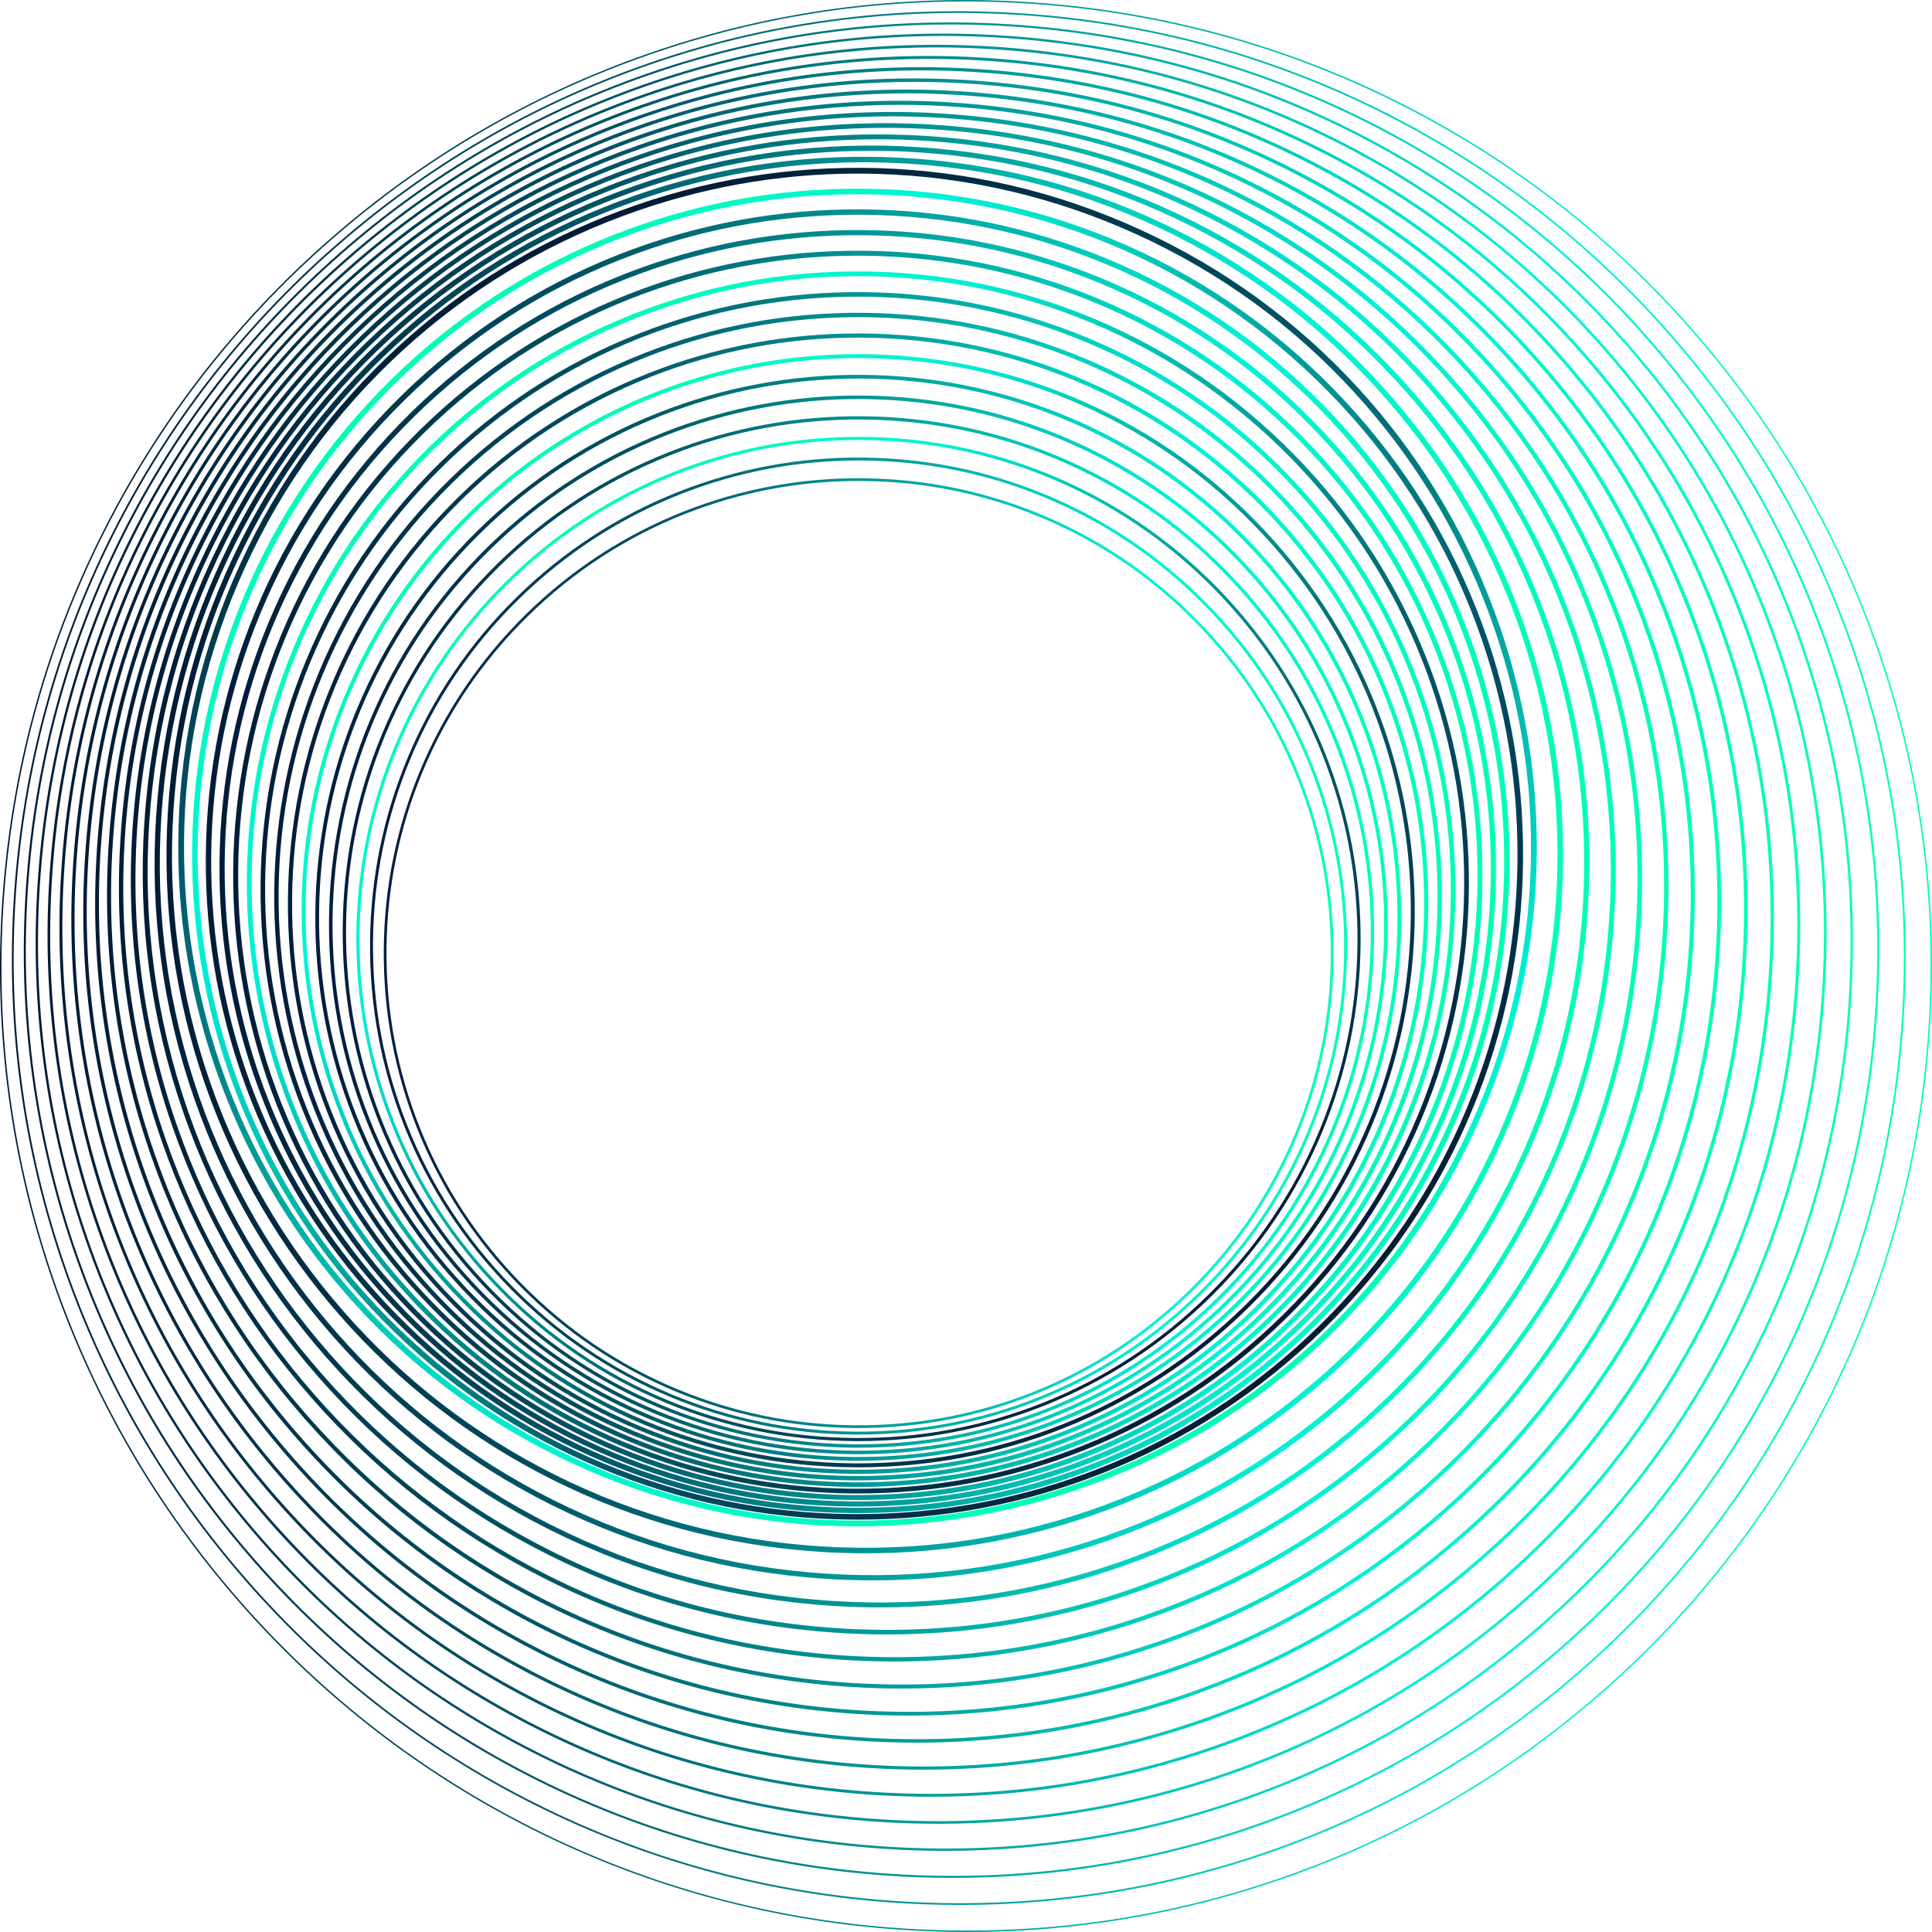 <?xml version="1.0" encoding="UTF-8"?><svg id="Layer_2" xmlns="http://www.w3.org/2000/svg" xmlns:xlink="http://www.w3.org/1999/xlink" viewBox="0 0 1224 1224"><defs><style>.cls-1{fill:url(#linear-gradient);}.cls-2{fill:url(#linear-gradient-8);}.cls-3{fill:url(#linear-gradient-9);}.cls-4{fill:url(#linear-gradient-3);}.cls-5{fill:url(#linear-gradient-4);}.cls-6{fill:url(#linear-gradient-2);}.cls-7{fill:url(#linear-gradient-6);}.cls-8{fill:url(#linear-gradient-7);}.cls-9{fill:url(#linear-gradient-5);}.cls-10{fill:url(#linear-gradient-14);}.cls-11{fill:url(#linear-gradient-18);}.cls-12{fill:url(#linear-gradient-22);}.cls-13{fill:url(#linear-gradient-20);}.cls-14{fill:url(#linear-gradient-21);}.cls-15{fill:url(#linear-gradient-23);}.cls-16{fill:url(#linear-gradient-15);}.cls-17{fill:url(#linear-gradient-19);}.cls-18{fill:url(#linear-gradient-16);}.cls-19{fill:url(#linear-gradient-17);}.cls-20{fill:url(#linear-gradient-13);}.cls-21{fill:url(#linear-gradient-12);}.cls-22{fill:url(#linear-gradient-10);}.cls-23{fill:url(#linear-gradient-11);}.cls-24{fill:url(#linear-gradient-27);}.cls-25{fill:url(#linear-gradient-24);}.cls-26{fill:url(#linear-gradient-26);}.cls-27{fill:url(#linear-gradient-25);}.cls-28{fill:url(#linear-gradient-28);}.cls-29{fill:url(#linear-gradient-29);}.cls-30{fill:url(#linear-gradient-30);}.cls-31{fill:url(#linear-gradient-31);}</style><linearGradient id="linear-gradient" x1="1228.93" y1="2960.49" x2="2452.85" y2="2960.49" gradientTransform="translate(-1032.89 -2461.75) rotate(3.72)" gradientUnits="userSpaceOnUse"><stop offset="0" stop-color="#001b35"/><stop offset=".3" stop-color="#005567"/><stop offset=".8" stop-color="#00f2d6"/><stop offset="1" stop-color="#00ffb5"/></linearGradient><linearGradient id="linear-gradient-2" x1="1254.68" y1="2483.95" x2="2454.37" y2="2483.95" gradientTransform="translate(-1082 -1992.11) rotate(3.72)" xlink:href="#linear-gradient"/><linearGradient id="linear-gradient-3" x1="1280.43" y1="2007.4" x2="2455.89" y2="2007.4" gradientTransform="translate(-1131.12 -1522.47) rotate(3.72)" xlink:href="#linear-gradient"/><linearGradient id="linear-gradient-4" x1="1306.18" y1="1530.86" x2="2457.41" y2="1530.86" gradientTransform="translate(-1180.24 -1052.84) rotate(3.72)" xlink:href="#linear-gradient"/><linearGradient id="linear-gradient-5" x1="1331.93" y1="1054.31" x2="2458.93" y2="1054.31" gradientTransform="translate(-1229.35 -583.2) rotate(3.72)" xlink:href="#linear-gradient"/><linearGradient id="linear-gradient-6" x1="1357.68" y1="577.77" x2="2460.45" y2="577.77" gradientTransform="translate(-1278.47 -113.56) rotate(3.72)" xlink:href="#linear-gradient"/><linearGradient id="linear-gradient-7" x1="1383.43" y1="101.23" x2="2461.97" y2="101.23" gradientTransform="translate(-1327.59 356.07) rotate(3.72)" xlink:href="#linear-gradient"/><linearGradient id="linear-gradient-8" x1="1409.18" y1="-375.32" x2="2463.49" y2="-375.32" gradientTransform="translate(-1376.7 825.71) rotate(3.72)" xlink:href="#linear-gradient"/><linearGradient id="linear-gradient-9" x1="1434.93" y1="-851.86" x2="2465.01" y2="-851.86" gradientTransform="translate(-1425.82 1295.35) rotate(3.72)" xlink:href="#linear-gradient"/><linearGradient id="linear-gradient-10" x1="1460.69" y1="-1328.41" x2="2466.53" y2="-1328.41" gradientTransform="translate(-1474.94 1764.99) rotate(3.72)" xlink:href="#linear-gradient"/><linearGradient id="linear-gradient-11" x1="1486.44" y1="-1804.95" x2="2468.05" y2="-1804.95" gradientTransform="translate(-1524.05 2234.62) rotate(3.72)" xlink:href="#linear-gradient"/><linearGradient id="linear-gradient-12" x1="1512.19" y1="-2281.5" x2="2469.57" y2="-2281.5" gradientTransform="translate(-1573.17 2704.26) rotate(3.72)" xlink:href="#linear-gradient"/><linearGradient id="linear-gradient-13" x1="1537.94" y1="-2758.04" x2="2471.09" y2="-2758.04" gradientTransform="translate(-1622.29 3173.9) rotate(3.72)" xlink:href="#linear-gradient"/><linearGradient id="linear-gradient-14" x1="1563.69" y1="-3234.58" x2="2472.61" y2="-3234.58" gradientTransform="translate(-1671.4 3643.53) rotate(3.72)" xlink:href="#linear-gradient"/><linearGradient id="linear-gradient-15" x1="734.15" y1="82.7" x2="1618.9" y2="82.7" gradientTransform="translate(-628.67 459)" xlink:href="#linear-gradient"/><linearGradient id="linear-gradient-16" x1="992.78" y1="-313.5" x2="1351.1" y2="468.86" gradientTransform="translate(-628.67 459)" xlink:href="#linear-gradient"/><linearGradient id="linear-gradient-17" x1="-11183.79" y1="14878.79" x2="-10340.6" y2="14878.79" gradientTransform="translate(-17612.54 3295.59) rotate(-134.51)" gradientUnits="userSpaceOnUse"><stop offset="0" stop-color="#001b36"/><stop offset=".3" stop-color="#005567"/><stop offset=".8" stop-color="#00f2d6"/><stop offset="1" stop-color="#00ffb5"/></linearGradient><linearGradient id="linear-gradient-18" x1="759.05" y1="86.64" x2="1585.02" y2="86.64" gradientTransform="translate(-628.67 459)" xlink:href="#linear-gradient-17"/><linearGradient id="linear-gradient-19" x1="767.72" y1="91.11" x2="1576.44" y2="91.11" gradientTransform="translate(-628.67 459)" gradientUnits="userSpaceOnUse"><stop offset="0" stop-color="#001b37"/><stop offset=".3" stop-color="#005567"/><stop offset=".8" stop-color="#00f2d6"/><stop offset="1" stop-color="#00ffb5"/></linearGradient><linearGradient id="linear-gradient-20" x1="776.4" y1="95.59" x2="1567.87" y2="95.59" gradientTransform="translate(-628.67 459)" gradientUnits="userSpaceOnUse"><stop offset="0" stop-color="#001c38"/><stop offset=".3" stop-color="#005567"/><stop offset=".8" stop-color="#00f2d6"/><stop offset="1" stop-color="#00ffb5"/></linearGradient><linearGradient id="linear-gradient-21" x1="-9395.42" y1="14294.18" x2="-8621.22" y2="14294.18" gradientTransform="translate(-15965.94 4154.55) rotate(-134.51)" gradientUnits="userSpaceOnUse"><stop offset="0" stop-color="#001c39"/><stop offset=".3" stop-color="#005567"/><stop offset=".8" stop-color="#00f2d6"/><stop offset="1" stop-color="#00ffb5"/></linearGradient><linearGradient id="linear-gradient-22" x1="793.74" y1="104.55" x2="1550.71" y2="104.55" gradientTransform="translate(-628.67 459)" xlink:href="#linear-gradient-21"/><linearGradient id="linear-gradient-23" x1="802.41" y1="109.03" x2="1542.13" y2="109.03" gradientTransform="translate(-628.67 459)" gradientUnits="userSpaceOnUse"><stop offset="0" stop-color="#001c3a"/><stop offset=".3" stop-color="#005567"/><stop offset=".8" stop-color="#00f2d6"/><stop offset="1" stop-color="#00ffb5"/></linearGradient><linearGradient id="linear-gradient-24" x1="811.08" y1="113.5" x2="1533.56" y2="113.5" gradientTransform="translate(-628.67 459)" gradientUnits="userSpaceOnUse"><stop offset="0" stop-color="#001c3b"/><stop offset=".3" stop-color="#005567"/><stop offset=".8" stop-color="#00f2d6"/><stop offset="1" stop-color="#00ffb5"/></linearGradient><linearGradient id="linear-gradient-25" x1="-7607.04" y1="13709.57" x2="-6901.84" y2="13709.57" gradientTransform="translate(-14319.33 5013.52) rotate(-134.51)" gradientUnits="userSpaceOnUse"><stop offset="0" stop-color="#001c3c"/><stop offset=".3" stop-color="#005567"/><stop offset=".8" stop-color="#00f2d6"/><stop offset="1" stop-color="#00ffb5"/></linearGradient><linearGradient id="linear-gradient-26" x1="828.43" y1="122.46" x2="1516.4" y2="122.46" gradientTransform="translate(-628.67 459)" xlink:href="#linear-gradient-25"/><linearGradient id="linear-gradient-27" x1="837.1" y1="126.94" x2="1507.83" y2="126.94" gradientTransform="translate(-628.67 459)" gradientUnits="userSpaceOnUse"><stop offset="0" stop-color="#001d3d"/><stop offset=".3" stop-color="#005567"/><stop offset=".8" stop-color="#00f2d6"/><stop offset="1" stop-color="#00ffb5"/></linearGradient><linearGradient id="linear-gradient-28" x1="845.77" y1="131.42" x2="1499.25" y2="131.42" gradientTransform="translate(-628.67 459)" gradientUnits="userSpaceOnUse"><stop offset="0" stop-color="#001d3e"/><stop offset=".3" stop-color="#005567"/><stop offset=".8" stop-color="#00f2d6"/><stop offset="1" stop-color="#00ffb5"/></linearGradient><linearGradient id="linear-gradient-29" x1="-5818.66" y1="13124.96" x2="-5182.45" y2="13124.96" gradientTransform="translate(-12672.73 5872.49) rotate(-134.51)" gradientUnits="userSpaceOnUse"><stop offset="0" stop-color="#001d3f"/><stop offset=".3" stop-color="#005567"/><stop offset=".8" stop-color="#00f2d6"/><stop offset="1" stop-color="#00ffb5"/></linearGradient><linearGradient id="linear-gradient-30" x1="863.12" y1="140.37" x2="1482.09" y2="140.37" gradientTransform="translate(-628.67 459)" xlink:href="#linear-gradient-29"/><linearGradient id="linear-gradient-31" x1="871.79" y1="144.85" x2="1473.52" y2="144.85" gradientTransform="translate(-628.67 459)" gradientUnits="userSpaceOnUse"><stop offset="0" stop-color="#001d40"/><stop offset=".3" stop-color="#005567"/><stop offset=".8" stop-color="#00f2d6"/><stop offset="1" stop-color="#00ffb5"/></linearGradient></defs><g id="Layer_1-2"><g><path class="cls-1" d="M612.88,1224c-13.5,0-27.04-.44-40.62-1.33-82.44-5.37-161.36-26.72-234.58-63.46-70.72-35.49-133.16-83.77-185.59-143.51-52.43-59.73-92.21-127.91-118.24-202.63C6.9,735.72-4.04,654.7,1.33,572.26c5.37-82.44,26.72-161.36,63.46-234.58,35.49-70.72,83.77-133.16,143.5-185.59,59.73-52.43,127.91-92.22,202.63-118.24C488.28,6.9,569.3-4.04,651.74,1.33c82.44,5.37,161.36,26.72,234.58,63.46,70.72,35.49,133.16,83.77,185.59,143.5,52.43,59.73,92.21,127.91,118.24,202.63,26.94,77.36,37.89,158.39,32.52,240.83-5.37,82.44-26.72,161.36-63.46,234.58-35.49,70.72-83.77,133.16-143.51,185.59-59.73,52.43-127.91,92.22-202.63,118.24-64.61,22.5-131.79,33.85-200.2,33.85ZM611.12,.93c-68.32,0-135.38,11.32-199.9,33.79-74.61,25.99-142.68,65.71-202.32,118.06-59.64,52.35-107.85,114.7-143.29,185.31C28.93,411.2,7.61,490,2.25,572.32c-5.36,82.32,5.57,163.22,32.47,240.46,25.99,74.61,65.71,142.68,118.06,202.32,52.35,59.64,114.7,107.85,185.31,143.29,73.1,36.69,151.91,58.01,234.22,63.36,82.32,5.36,163.22-5.57,240.46-32.47,74.61-25.99,142.68-65.71,202.32-118.06,59.64-52.35,107.85-114.7,143.29-185.31,36.69-73.1,58.01-151.91,63.36-234.22,5.36-82.32-5.57-163.22-32.47-240.46-25.99-74.61-65.71-142.68-118.06-202.32-52.35-59.64-114.7-107.85-185.31-143.29C812.8,28.93,734,7.61,651.68,2.25c-13.56-.88-27.09-1.32-40.56-1.32Z"/><path class="cls-6" d="M608.28,1206.86c-13.23,0-26.5-.43-39.82-1.3-80.81-5.26-158.17-26.19-229.94-62.2-69.32-34.79-130.52-82.11-181.92-140.66-51.4-58.55-90.39-125.37-115.9-198.61-26.41-75.83-37.14-155.25-31.88-236.06,5.26-80.81,26.19-158.17,62.2-229.94,34.79-69.32,82.11-130.52,140.66-181.92,58.55-51.4,125.37-90.39,198.62-115.9C486.14,13.86,565.56,3.13,646.37,8.39c80.81,5.26,158.17,26.19,229.94,62.2,69.32,34.79,130.52,82.11,181.92,140.66,51.4,58.55,90.39,125.37,115.9,198.62,26.41,75.83,37.14,155.25,31.88,236.06-5.26,80.81-26.19,158.17-62.2,229.94-34.79,69.32-82.11,130.52-140.66,181.92-58.55,51.39-125.37,90.39-198.62,115.9-63.33,22.06-129.18,33.18-196.24,33.18Zm-1.73-1198.66c-66.94,0-132.66,11.09-195.87,33.11-73.11,25.46-139.81,64.38-198.25,115.69-58.44,51.3-105.68,112.39-140.4,181.58-35.95,71.63-56.84,148.85-62.09,229.51-5.25,80.66,5.46,159.93,31.82,235.62,25.46,73.11,64.38,139.81,115.68,198.25,51.3,58.44,112.39,105.68,181.58,140.4,71.63,35.95,148.85,56.84,229.51,62.09,80.66,5.25,159.93-5.46,235.62-31.82,73.11-25.46,139.81-64.38,198.25-115.69,58.44-51.3,105.68-112.39,140.4-181.58,35.95-71.63,56.84-148.85,62.09-229.51,5.25-80.66-5.46-159.93-31.82-235.62-25.46-73.11-64.38-139.81-115.68-198.25-51.3-58.44-112.39-105.68-181.58-140.4-71.63-35.95-148.85-56.84-229.51-62.09-13.29-.86-26.54-1.3-39.75-1.3Z"/><path class="cls-4" d="M603.68,1189.73c-12.96,0-25.97-.42-39.01-1.27-79.18-5.15-154.97-25.66-225.29-60.95-67.92-34.08-127.89-80.46-178.24-137.82-50.36-57.37-88.56-122.84-113.56-194.6-25.88-74.3-36.39-152.11-31.23-231.29,5.15-79.18,25.66-154.97,60.95-225.29,34.08-67.92,80.45-127.89,137.82-178.24,57.37-50.36,122.84-88.56,194.6-113.56,74.3-25.88,152.11-36.39,231.29-31.23,79.18,5.15,154.97,25.66,225.29,60.95,67.92,34.08,127.89,80.45,178.24,137.82,50.36,57.37,88.56,122.84,113.56,194.6,25.88,74.3,36.39,152.11,31.23,231.29-5.15,79.18-25.66,154.97-60.95,225.29-34.08,67.92-80.45,127.89-137.82,178.24-57.37,50.36-122.84,88.56-194.6,113.56-62.05,21.61-126.57,32.5-192.28,32.51Zm-1.69-1174.24c-65.57,0-129.93,10.87-191.85,32.43-71.6,24.94-136.93,63.06-194.18,113.31-57.24,50.25-103.51,110.09-137.52,177.85-35.21,70.16-55.67,145.79-60.81,224.8-5.14,79,5.34,156.65,31.16,230.78,24.94,71.6,63.06,136.93,113.31,194.18,50.25,57.24,110.09,103.51,177.85,137.52,70.16,35.21,145.79,55.67,224.8,60.81,79,5.14,156.65-5.34,230.78-31.16,71.6-24.94,136.93-63.06,194.18-113.31,57.24-50.25,103.51-110.09,137.52-177.85,35.21-70.16,55.67-145.79,60.81-224.8,5.14-79-5.34-156.65-31.16-230.78-24.94-71.6-63.06-136.93-113.31-194.18-50.25-57.24-110.09-103.51-177.85-137.52-70.16-35.21-145.79-55.67-224.8-60.81-13.01-.85-26-1.27-38.93-1.27Z"/><path class="cls-5" d="M599.08,1172.59c-12.7,0-25.43-.41-38.21-1.25-77.54-5.05-151.78-25.13-220.65-59.69-66.52-33.38-125.25-78.8-174.57-134.98-49.32-56.19-86.74-120.31-111.22-190.59-25.34-72.77-35.64-148.98-30.59-226.52,5.05-77.54,25.13-151.78,59.69-220.65,33.38-66.52,78.8-125.25,134.98-174.57,56.19-49.32,120.31-86.74,190.59-111.22,72.77-25.34,148.98-35.63,226.52-30.59,77.54,5.05,151.78,25.13,220.65,59.69,66.52,33.38,125.25,78.8,174.57,134.98,49.32,56.19,86.74,120.31,111.22,190.59,25.34,72.77,35.64,148.98,30.59,226.52-5.05,77.54-25.13,151.78-59.69,220.65-33.38,66.52-78.8,125.25-134.98,174.57-56.18,49.32-120.31,86.74-190.59,111.22-60.77,21.17-123.96,31.83-188.31,31.84Zm-1.65-1149.83c-64.19,0-127.21,10.64-187.83,31.75-70.1,24.42-134.06,61.74-190.11,110.93-56.04,49.19-101.34,107.78-134.64,174.12-34.47,68.69-54.5,142.74-59.54,220.08-5.03,77.35,5.23,153.36,30.51,225.94,24.42,70.1,61.74,134.06,110.93,190.11,49.19,56.04,107.78,101.34,174.12,134.64,68.69,34.47,142.74,54.5,220.08,59.54,77.35,5.03,153.36-5.23,225.94-30.51,70.1-24.42,134.06-61.74,190.11-110.93,56.04-49.19,101.34-107.78,134.64-174.12,34.47-68.69,54.5-142.74,59.54-220.08,5.03-77.35-5.23-153.36-30.51-225.94-24.42-70.1-61.74-134.06-110.93-190.11-49.19-56.04-107.78-101.34-174.12-134.64-68.69-34.47-142.74-54.5-220.08-59.54-12.74-.83-25.45-1.24-38.11-1.24Z"/><path class="cls-9" d="M594.48,1155.45c-12.43,0-24.9-.41-37.41-1.22-75.91-4.94-148.59-24.6-216-58.43-65.12-32.68-122.61-77.14-170.9-132.14-48.28-55-84.91-117.78-108.88-186.58-24.81-71.23-34.89-145.84-29.95-221.75,4.94-75.91,24.6-148.59,58.43-216,32.68-65.12,77.14-122.61,132.14-170.9,55-48.28,117.78-84.91,186.58-108.88,71.23-24.81,145.84-34.89,221.75-29.95,75.91,4.94,148.59,24.6,216,58.43,65.12,32.68,122.61,77.14,170.9,132.14,48.28,55,84.91,117.78,108.88,186.58,24.81,71.23,34.89,145.84,29.95,221.75-4.94,75.91-24.6,148.59-58.43,216-32.68,65.12-77.14,122.61-132.14,170.9-55,48.28-117.78,84.91-186.58,108.88-59.49,20.72-121.35,31.17-184.35,31.17Zm-1.62-1125.42c-62.82,0-124.48,10.41-183.81,31.07-68.6,23.89-131.19,60.42-186.03,108.56-54.84,48.14-99.17,105.47-131.75,170.39-33.73,67.22-53.34,139.68-58.26,215.37-4.93,75.69,5.12,150.08,29.86,221.1,23.89,68.6,60.42,131.19,108.56,186.03,48.14,54.84,105.47,99.17,170.39,131.75,67.22,33.73,139.68,53.34,215.37,58.26,75.69,4.92,150.08-5.12,221.1-29.86,68.6-23.89,131.19-60.42,186.03-108.56,54.84-48.14,99.17-105.47,131.75-170.39,33.73-67.22,53.34-139.68,58.26-215.37,4.93-75.69-5.12-150.08-29.86-221.1-23.89-68.6-60.42-131.19-108.56-186.03-48.14-54.84-105.47-99.17-170.39-131.75-67.22-33.73-139.68-53.34-215.37-58.26-12.47-.81-24.91-1.22-37.3-1.22Z"/><path class="cls-7" d="M589.88,1138.31c-12.16,0-24.36-.4-36.6-1.19-74.28-4.83-145.39-24.07-211.36-57.18-63.72-31.98-119.98-75.48-167.22-129.3-47.24-53.82-83.09-115.24-106.54-182.57-24.28-69.7-34.14-142.71-29.3-216.99,4.83-74.28,24.07-145.39,57.18-211.36,31.98-63.72,75.48-119.98,129.3-167.22,53.82-47.24,115.24-83.09,182.57-106.54,69.7-24.28,142.71-34.14,216.99-29.3,74.28,4.83,145.39,24.07,211.36,57.18,63.72,31.98,119.98,75.48,167.22,129.3,47.24,53.82,83.09,115.25,106.54,182.57,24.28,69.7,34.14,142.71,29.3,216.99-4.83,74.28-24.07,145.39-57.18,211.36-31.98,63.72-75.48,119.98-129.3,167.22-53.82,47.24-115.25,83.09-182.57,106.54-58.22,20.28-118.74,30.49-180.38,30.5Zm-1.59-1101c-61.44,0-121.76,10.18-179.78,30.39-67.1,23.37-128.32,59.1-181.96,106.18-53.64,47.09-97,103.16-128.87,166.67-33,65.75-52.17,136.62-56.99,210.65-4.82,74.03,5.01,146.79,29.2,216.26,23.37,67.1,59.1,128.32,106.18,181.96,47.09,53.64,103.16,97,166.67,128.87,65.75,33,136.62,52.17,210.65,56.99,74.03,4.82,146.79-5.01,216.26-29.2,67.1-23.37,128.32-59.1,181.96-106.18,53.64-47.09,97-103.16,128.87-166.67,33-65.75,52.17-136.62,56.99-210.65,4.82-74.03-5.01-146.8-29.2-216.26-23.37-67.1-59.1-128.32-106.18-181.96-47.09-53.64-103.16-97-166.66-128.87-65.75-33-136.62-52.17-210.65-56.99-12.2-.79-24.36-1.19-36.48-1.19Z"/><path class="cls-8" d="M585.28,1121.17c-11.9,0-23.83-.39-35.8-1.17-72.65-4.73-142.2-23.54-206.71-55.92-62.32-31.27-117.34-73.82-163.55-126.46-46.2-52.64-81.26-112.71-104.19-178.56-23.74-68.17-33.39-139.57-28.66-212.22,4.73-72.65,23.54-142.2,55.92-206.71,31.27-62.32,73.82-117.34,126.46-163.55,52.64-46.21,112.71-81.26,178.56-104.19,68.17-23.74,139.57-33.39,212.22-28.66,72.65,4.73,142.2,23.54,206.71,55.92,62.32,31.27,117.34,73.82,163.55,126.46,46.2,52.64,81.26,112.71,104.19,178.56,23.74,68.17,33.39,139.57,28.66,212.22-4.73,72.65-23.54,142.2-55.92,206.71-31.27,62.32-73.82,117.34-126.46,163.55-52.64,46.21-112.71,81.26-178.56,104.19-56.94,19.83-116.13,29.83-176.42,29.83Zm-1.55-1076.59c-60.07,0-119.03,9.96-175.76,29.71-65.6,22.85-125.45,57.77-177.89,103.81-52.44,46.03-94.83,100.85-125.99,162.94-32.26,64.28-51,133.56-55.71,205.94-4.71,72.38,4.9,143.51,28.55,211.42,22.85,65.6,57.77,125.45,103.81,177.89,46.03,52.44,100.85,94.83,162.94,125.99,64.28,32.26,133.56,51,205.94,55.71,72.38,4.71,143.51-4.9,211.42-28.55,65.6-22.85,125.45-57.77,177.89-103.81,52.44-46.03,94.83-100.85,125.99-162.94,32.26-64.28,51-133.56,55.71-205.94,4.71-72.38-4.9-143.51-28.55-211.42-22.85-65.6-57.77-125.45-103.81-177.89-46.03-52.44-100.85-94.83-162.94-125.99-64.28-32.26-133.56-51-205.94-55.71-11.92-.78-23.82-1.16-35.67-1.16Z"/><path class="cls-2" d="M580.69,1104.04c-11.63,0-23.29-.38-34.99-1.14-71.02-4.62-139-23.01-202.07-54.66-60.92-30.57-114.71-72.16-159.87-123.62-45.17-51.46-79.44-110.18-101.85-174.55-23.21-66.64-32.64-136.44-28.01-207.45,4.62-71.02,23.01-139,54.67-202.07,30.57-60.92,72.16-114.71,123.62-159.87,51.45-45.17,110.18-79.44,174.55-101.85,66.64-23.21,136.44-32.64,207.45-28.01,71.02,4.62,139,23.01,202.07,54.67,60.92,30.57,114.71,72.16,159.87,123.62,45.17,51.45,79.43,110.18,101.85,174.55,23.21,66.64,32.64,136.44,28.01,207.45-4.62,71.02-23.01,139-54.67,202.07-30.57,60.92-72.16,114.71-123.62,159.87-51.45,45.17-110.18,79.44-174.55,101.85-55.66,19.39-113.52,29.16-172.46,29.16Zm-1.52-1052.18c-58.69,0-116.31,9.73-171.74,29.03-64.1,22.32-122.58,56.45-173.82,101.43-51.24,44.98-92.66,98.54-123.1,159.21-31.52,62.8-49.83,130.51-54.44,201.23-4.6,70.72,4.78,140.23,27.9,206.59,22.32,64.1,56.45,122.58,101.43,173.82,44.98,51.24,98.54,92.66,159.21,123.1,62.8,31.52,130.51,49.83,201.23,54.44,70.72,4.6,140.23-4.78,206.59-27.9,64.1-22.33,122.58-56.45,173.82-101.43s92.66-98.54,123.1-159.21c31.52-62.8,49.83-130.51,54.44-201.23,4.6-70.72-4.78-140.23-27.9-206.59-22.32-64.1-56.45-122.58-101.43-173.82-44.98-51.24-98.54-92.66-159.21-123.1-62.8-31.52-130.51-49.83-201.23-54.44-11.65-.76-23.27-1.14-34.85-1.14Z"/><path class="cls-3" d="M576.09,1086.9c-11.36,0-22.76-.37-34.19-1.12-69.38-4.52-135.81-22.48-197.43-53.41-59.52-29.87-112.07-70.5-156.2-120.78-44.13-50.27-77.61-107.65-99.51-170.53-22.68-65.11-31.89-133.3-27.37-202.68,4.52-69.38,22.48-135.81,53.41-197.43,29.87-59.52,70.5-112.07,120.78-156.2,50.27-44.13,107.65-77.61,170.53-99.51,65.11-22.68,133.3-31.89,202.68-27.37,69.38,4.52,135.81,22.48,197.43,53.41,59.52,29.87,112.07,70.5,156.2,120.78,44.13,50.27,77.61,107.65,99.51,170.53,22.68,65.11,31.89,133.3,27.37,202.68-4.52,69.38-22.48,135.81-53.41,197.43-29.87,59.52-70.5,112.07-120.78,156.2-50.27,44.13-107.65,77.61-170.53,99.51-54.38,18.94-110.92,28.49-168.49,28.49Zm-1.48-1027.76c-57.32,0-113.58,9.5-167.71,28.35-62.6,21.8-119.71,55.13-169.75,99.05-50.04,43.93-90.49,96.24-120.22,155.48-30.78,61.33-48.67,127.45-53.16,196.51-4.49,69.06,4.67,136.94,27.24,201.75,21.8,62.6,55.13,119.71,99.05,169.75,43.93,50.04,96.24,90.49,155.48,120.22,61.33,30.78,127.45,48.67,196.51,53.16,69.06,4.49,136.94-4.67,201.75-27.24,62.6-21.8,119.71-55.13,169.75-99.05,50.04-43.93,90.49-96.24,120.22-155.48,30.78-61.33,48.67-127.45,53.16-196.51,4.49-69.06-4.67-136.94-27.24-201.75-21.8-62.6-55.13-119.71-99.05-169.75-43.93-50.04-96.24-90.49-155.48-120.22-61.33-30.78-127.45-48.67-196.51-53.16-11.38-.74-22.73-1.11-34.03-1.11Z"/><path class="cls-22" d="M571.49,1069.76c-11.09,0-22.22-.36-33.39-1.09-67.75-4.41-132.61-21.96-192.78-52.15-58.12-29.17-109.43-68.85-152.52-117.94-43.09-49.09-75.78-105.12-97.17-166.52-22.14-63.58-31.14-130.17-26.73-197.92,4.41-67.75,21.96-132.61,52.15-192.78,29.17-58.12,68.85-109.43,117.94-152.52,49.09-43.09,105.12-75.78,166.52-97.17,63.58-22.14,130.16-31.14,197.92-26.73,67.75,4.41,132.61,21.96,192.78,52.15,58.12,29.17,109.43,68.85,152.52,117.93,43.09,49.09,75.78,105.12,97.17,166.52,22.14,63.58,31.14,130.16,26.73,197.92-4.41,67.75-21.96,132.61-52.15,192.78-29.17,58.12-68.85,109.43-117.94,152.52-49.09,43.09-105.12,75.78-166.52,97.17-53.1,18.49-108.31,27.82-164.53,27.82Zm-1.45-1003.35c-55.94,0-110.86,9.27-163.69,27.67-61.09,21.28-116.84,53.81-165.68,96.68-48.84,42.87-88.32,93.93-117.34,151.75-30.04,59.86-47.5,124.39-51.89,191.8-4.39,67.41,4.56,133.66,26.59,196.91,21.28,61.09,53.81,116.84,96.68,165.68,42.87,48.84,93.93,88.32,151.75,117.34,59.86,30.04,124.39,47.5,191.8,51.89,67.41,4.38,133.66-4.56,196.91-26.59,61.09-21.28,116.84-53.81,165.68-96.68,48.84-42.87,88.32-93.93,117.34-151.75,30.04-59.86,47.5-124.39,51.89-191.8,4.39-67.41-4.56-133.66-26.59-196.91-21.28-61.09-53.81-116.84-96.68-165.68-42.87-48.84-93.93-88.32-151.75-117.34-59.86-30.04-124.39-47.5-191.8-51.89-11.1-.72-22.18-1.08-33.22-1.08Z"/><path class="cls-23" d="M566.89,1052.62c-10.83,0-21.68-.35-32.58-1.06-66.12-4.3-129.42-21.43-188.14-50.9-56.72-28.46-106.8-67.19-148.85-115.09-42.05-47.91-73.96-102.58-94.83-162.51-21.61-62.05-30.39-127.03-26.08-193.15,4.3-66.12,21.43-129.42,50.9-188.14,28.46-56.72,67.19-106.8,115.09-148.85,47.91-42.05,102.58-73.96,162.51-94.83,62.04-21.61,127.03-30.39,193.15-26.08,66.12,4.3,129.42,21.43,188.14,50.9,56.72,28.46,106.8,67.19,148.85,115.09,42.05,47.91,73.96,102.58,94.83,162.51,21.61,62.05,30.39,127.03,26.08,193.15-4.3,66.12-21.43,129.42-50.9,188.14-28.46,56.72-67.19,106.8-115.09,148.85-47.91,42.05-102.58,73.96-162.51,94.83-51.82,18.05-105.7,27.15-160.57,27.15Zm-1.41-978.93c-54.57,0-108.14,9.04-159.67,26.99-59.59,20.76-113.96,52.48-161.6,94.3-47.64,41.82-86.15,91.62-114.45,148.02-29.3,58.39-46.33,121.34-50.61,187.09-4.28,65.75,4.45,130.37,25.94,192.07,20.76,59.59,52.48,113.96,94.3,161.61,41.82,47.64,91.62,86.15,148.02,114.45,58.39,29.3,121.34,46.33,187.09,50.61,65.75,4.28,130.37-4.45,192.07-25.94,59.59-20.76,113.96-52.48,161.6-94.3,47.64-41.82,86.15-91.62,114.45-148.02,29.3-58.39,46.33-121.34,50.61-187.09,4.28-65.75-4.45-130.37-25.94-192.07-20.76-59.59-52.48-113.96-94.3-161.6-41.82-47.64-91.62-86.15-148.02-114.45-58.39-29.3-121.34-46.33-187.09-50.61-10.83-.7-21.64-1.06-32.4-1.06Z"/><path class="cls-21" d="M562.29,1035.49c-10.56,0-21.15-.35-31.78-1.04-64.49-4.2-126.22-20.9-183.49-49.64-55.32-27.76-104.16-65.53-145.17-112.25-41.01-46.72-72.13-100.05-92.49-158.5-21.08-60.51-29.64-123.89-25.44-188.38,4.2-64.49,20.9-126.22,49.64-183.49,27.76-55.32,65.53-104.16,112.25-145.18,46.72-41.01,100.05-72.13,158.5-92.49,60.51-21.08,123.89-29.64,188.38-25.44,64.49,4.2,126.22,20.9,183.49,49.64,55.32,27.76,104.16,65.53,145.18,112.25,41.01,46.72,72.13,100.05,92.49,158.5,21.08,60.51,29.64,123.89,25.44,188.38-4.2,64.49-20.9,126.22-49.64,183.49-27.76,55.32-65.53,104.16-112.25,145.18-46.72,41.01-100.05,72.13-158.5,92.49-50.54,17.6-103.09,26.48-156.6,26.48Zm-1.37-954.52c-53.19,0-105.41,8.82-155.64,26.31-58.09,20.23-111.09,51.16-157.53,91.93-46.44,40.76-83.98,89.31-111.57,144.29-28.57,56.92-45.16,118.28-49.34,182.37-4.17,64.09,4.33,127.09,25.28,187.23,20.23,58.09,51.16,111.09,91.93,157.53,40.76,46.44,89.31,83.98,144.29,111.57,56.92,28.57,118.28,45.16,182.37,49.34,64.09,4.17,127.09-4.34,187.23-25.28,58.09-20.23,111.09-51.16,157.53-91.93,46.44-40.76,83.98-89.31,111.57-144.29,28.57-56.92,45.16-118.28,49.34-182.37,4.17-64.09-4.33-127.09-25.28-187.23-20.23-58.09-51.16-111.09-91.93-157.53-40.76-46.44-89.31-83.98-144.29-111.57-56.92-28.57-118.28-45.16-182.37-49.34-10.56-.69-21.09-1.03-31.58-1.03Z"/><path class="cls-20" d="M557.69,1018.35c-10.29,0-20.61-.34-30.97-1.01-62.85-4.09-123.03-20.37-178.85-48.38-53.92-27.06-101.52-63.87-141.5-109.41-39.98-45.54-70.31-97.52-90.15-154.49-20.54-58.98-28.89-120.76-24.8-183.61,4.09-62.85,20.37-123.03,48.38-178.85,27.06-53.92,63.87-101.52,109.41-141.5,45.54-39.98,97.52-70.31,154.49-90.15,58.98-20.54,120.76-28.89,183.61-24.79,62.85,4.09,123.03,20.37,178.85,48.38,53.92,27.06,101.52,63.87,141.5,109.41,39.98,45.54,70.31,97.52,90.15,154.49,20.54,58.98,28.89,120.76,24.79,183.61-4.09,62.85-20.37,123.03-48.38,178.85-27.06,53.92-63.87,101.52-109.41,141.5-45.54,39.98-97.52,70.31-154.49,90.15-49.26,17.16-100.48,25.81-152.64,25.81Zm-1.34-930.11c-51.82,0-102.69,8.59-151.62,25.63-56.59,19.71-108.22,49.84-153.46,89.55-45.24,39.71-81.81,87-108.69,140.56-27.83,55.45-44,115.22-48.06,177.66-4.06,62.44,4.22,123.8,24.63,182.39,19.71,56.59,49.84,108.22,89.55,153.46,39.71,45.24,87,81.81,140.56,108.69,55.45,27.83,115.22,44,177.66,48.06,62.44,4.06,123.8-4.22,182.39-24.63,56.59-19.71,108.22-49.84,153.46-89.55,45.24-39.71,81.81-87,108.69-140.56,27.83-55.45,44-115.22,48.06-177.66,4.06-62.44-4.22-123.8-24.63-182.39-19.71-56.59-49.84-108.22-89.55-153.46-39.71-45.24-87-81.81-140.56-108.69-55.45-27.83-115.22-44-177.66-48.06-10.29-.67-20.55-1-30.77-1Z"/><path class="cls-10" d="M553.09,1001.21c-10.02,0-20.08-.33-30.17-.98-61.22-3.98-119.83-19.84-174.21-47.13-52.52-26.36-98.89-62.21-137.83-106.57-38.94-44.36-68.48-94.99-87.81-150.48-20.01-57.45-28.14-117.62-24.15-178.84,3.98-61.22,19.84-119.83,47.13-174.21,26.36-52.52,62.21-98.89,106.57-137.83,44.36-38.94,94.99-68.48,150.48-87.81,57.45-20.01,117.62-28.13,178.84-24.15,61.22,3.98,119.83,19.84,174.21,47.13,52.52,26.36,98.89,62.21,137.83,106.57,38.94,44.36,68.48,94.99,87.81,150.48,20.01,57.45,28.14,117.62,24.15,178.84-3.98,61.22-19.84,119.83-47.13,174.21-26.36,52.52-62.21,98.89-106.57,137.83-44.36,38.94-94.99,68.48-150.48,87.81-47.98,16.71-97.87,25.14-148.68,25.14Zm-1.3-905.69c-50.44,0-99.96,8.36-147.6,24.95-55.09,19.19-105.35,48.52-149.39,87.17-44.04,38.66-79.64,84.69-105.8,136.83-27.09,53.98-42.83,112.16-46.79,172.95-3.96,60.78,4.11,120.52,23.98,177.55,19.19,55.09,48.52,105.35,87.17,149.39,38.66,44.04,84.69,79.64,136.83,105.8,53.98,27.09,112.16,42.83,172.95,46.79,60.78,3.95,120.52-4.11,177.55-23.98,55.09-19.19,105.35-48.52,149.39-87.17,44.04-38.66,79.64-84.69,105.8-136.83,27.09-53.98,42.83-112.16,46.79-172.95,3.96-60.78-4.11-120.52-23.98-177.55-19.19-55.09-48.52-105.35-87.17-149.39-38.66-44.04-84.69-79.64-136.83-105.8-53.98-27.09-112.16-42.83-172.95-46.79-10.01-.65-20-.98-29.95-.98Z"/><path class="cls-16" d="M548.49,984.07c-9.76,0-19.54-.32-29.36-.96-59.59-3.88-116.64-19.31-169.56-45.87-51.12-25.65-96.25-60.55-134.15-103.73-37.9-43.18-66.66-92.45-85.47-146.46-19.48-55.92-27.39-114.49-23.51-174.08,3.88-59.59,19.31-116.64,45.87-169.56,25.65-51.12,60.55-96.25,103.73-134.15,43.18-37.9,92.45-66.66,146.46-85.47,55.92-19.48,114.49-27.39,174.08-23.51,59.59,3.88,116.64,19.31,169.56,45.87,51.12,25.65,96.25,60.55,134.15,103.73,37.9,43.18,66.66,92.45,85.47,146.47,19.48,55.92,27.39,114.49,23.51,174.08-3.88,59.59-19.31,116.64-45.87,169.56-25.65,51.12-60.55,96.25-103.73,134.15-43.18,37.9-92.45,66.66-146.46,85.47-46.7,16.27-95.26,24.47-144.71,24.47Zm-1.27-881.28c-49.07,0-97.24,8.13-143.58,24.27-53.59,18.66-102.48,47.19-145.32,84.8-42.84,37.6-77.47,82.39-102.92,133.1-26.35,52.51-41.66,109.11-45.51,168.23-3.85,59.12,4,117.23,23.32,172.71,18.66,53.59,47.19,102.48,84.8,145.32,37.6,42.84,82.39,77.47,133.1,102.92,52.51,26.35,109.11,41.66,168.23,45.51,59.13,3.85,117.23-4,172.71-23.32,53.59-18.66,102.48-47.19,145.32-84.8,42.84-37.6,77.47-82.39,102.92-133.1,26.35-52.51,41.66-109.11,45.51-168.23,3.85-59.12-4-117.23-23.32-172.71-18.66-53.59-47.19-102.48-84.8-145.32-37.6-42.84-82.39-77.47-133.1-102.92-52.51-26.35-109.11-41.66-168.23-45.51-9.74-.63-19.46-.95-29.13-.95Z"/><path class="cls-18" d="M543.2,967.02c-4.25,0-8.49-.06-12.75-.19-57.57-1.69-113.53-14.81-166.34-39-52.81-24.19-99.29-57.99-138.18-100.48-37.56-41.04-66.47-88.4-85.94-140.77-19.47-52.38-28.51-107.13-26.88-162.73,1.69-57.57,14.81-113.53,39-166.34,24.19-52.81,57.99-99.29,100.48-138.18,41.04-37.56,88.4-66.47,140.77-85.94,52.38-19.47,107.13-28.51,162.73-26.88,57.57,1.69,113.53,14.81,166.34,39,52.81,24.19,99.29,57.99,138.18,100.48,37.56,41.04,66.47,88.4,85.94,140.77,19.47,52.38,28.51,107.13,26.88,162.73-1.69,57.57-14.81,113.53-39,166.34-24.19,52.8-57.99,99.29-100.48,138.18-41.04,37.55-88.4,66.47-140.77,85.94-48.36,17.98-98.76,27.07-149.97,27.07Zm.14-857.03c-50.78,0-100.75,9.01-148.71,26.84-51.93,19.3-98.9,47.97-139.58,85.21-42.12,38.55-75.64,84.65-99.62,137-23.98,52.36-36.99,107.85-38.67,164.92-1.62,55.13,7.35,109.42,26.65,161.35,19.3,51.93,47.97,98.9,85.21,139.58,38.55,42.12,84.65,75.64,137,99.62,52.36,23.98,107.85,36.99,164.92,38.67,55.13,1.62,109.42-7.35,161.35-26.65,51.93-19.31,98.9-47.97,139.58-85.21,42.12-38.55,75.64-84.65,99.62-137,23.98-52.36,36.99-107.85,38.67-164.92,1.62-55.13-7.35-109.42-26.65-161.35-19.3-51.93-47.97-98.9-85.21-139.58-38.55-42.12-84.65-75.64-137-99.62-52.36-23.98-107.85-36.99-164.92-38.67-4.22-.12-8.44-.19-12.64-.19Z"/><path class="cls-19" d="M543.41,962.77c-1.25,0-2.48,0-3.73-.02-54.76-.47-108.04-11.32-158.38-32.24-52.12-21.66-98.77-53.22-138.67-93.81-39.9-40.59-70.65-87.78-91.41-140.27-20.05-50.69-29.97-104.16-29.5-158.91,.47-54.76,11.32-108.04,32.24-158.38,21.66-52.12,53.22-98.77,93.81-138.67,40.59-39.9,87.78-70.65,140.27-91.41,50.69-20.05,104.15-29.99,158.91-29.5,54.76,.47,108.04,11.32,158.38,32.24,52.12,21.66,98.77,53.22,138.67,93.81,39.9,40.59,70.65,87.78,91.41,140.27,20.05,50.69,29.97,104.16,29.5,158.91-.47,54.76-11.32,108.04-32.24,158.38-21.66,52.12-53.22,98.77-93.81,138.67-40.59,39.9-87.78,70.65-140.27,91.41-49.54,19.59-101.73,29.52-155.18,29.52Zm-.19-839.7c-53.01,0-104.76,9.84-153.89,29.27-52.04,20.58-98.84,51.08-139.09,90.64-40.25,39.56-71.55,85.83-93.03,137.51-20.75,49.92-31.5,102.76-31.97,157.06-.47,54.3,9.37,107.32,29.25,157.59,20.58,52.04,51.08,98.84,90.64,139.09,39.56,40.25,85.83,71.55,137.51,93.03,49.92,20.75,102.76,31.5,157.06,31.97,54.3,.45,107.32-9.37,157.59-29.26,52.04-20.58,98.84-51.08,139.09-90.64,40.25-39.57,71.55-85.83,93.03-137.51,20.75-49.92,31.5-102.76,31.97-157.06,.47-54.3-9.37-107.32-29.25-157.59-20.58-52.04-51.08-98.84-90.64-139.09-39.56-40.25-85.83-71.55-137.51-93.03-49.92-20.75-102.76-31.5-157.06-31.97-1.23-.01-2.47-.02-3.7-.02Z"/><path class="cls-11" d="M543.46,958.62c-1.22,0-2.43,0-3.66-.02-53.64-.46-105.83-11.09-155.14-31.58-51.05-21.22-96.75-52.13-135.83-91.9-39.08-39.76-69.21-85.99-89.54-137.4-19.64-49.65-29.36-102.03-28.9-155.66,.46-53.64,11.09-105.83,31.58-155.14,21.22-51.05,52.13-96.75,91.9-135.83,39.76-39.08,85.99-69.21,137.4-89.54,49.65-19.64,102.02-29.37,155.66-28.9,53.64,.46,105.83,11.09,155.14,31.58,51.05,21.22,96.75,52.13,135.83,91.9,39.08,39.76,69.21,85.99,89.54,137.4,19.64,49.65,29.36,102.03,28.9,155.66-.46,53.64-11.09,105.83-31.58,155.14-21.22,51.05-52.13,96.75-91.9,135.83-39.76,39.08-85.99,69.21-137.4,89.54-48.52,19.19-99.65,28.91-152,28.91Zm-.18-822.58c-51.93,0-102.63,9.64-150.76,28.68-50.98,20.16-96.83,50.04-136.27,88.8-39.44,38.76-70.1,84.09-91.14,134.71-20.32,48.9-30.86,100.67-31.32,153.87-.46,53.2,9.18,105.14,28.66,154.38,20.16,50.98,50.04,96.83,88.8,136.27,38.76,39.44,84.09,70.1,134.71,91.14,48.9,20.32,100.67,30.86,153.87,31.32,53.19,.47,105.14-9.18,154.38-28.66,50.98-20.16,96.83-50.04,136.27-88.8,39.44-38.76,70.1-84.08,91.14-134.71,20.32-48.9,30.86-100.67,31.32-153.87,.46-53.2-9.18-105.14-28.66-154.38-20.16-50.98-50.04-96.83-88.8-136.27-38.76-39.44-84.09-70.1-134.71-91.14-48.9-20.32-100.67-30.86-153.87-31.32-1.21-.01-2.42-.02-3.63-.02Z"/><path class="cls-17" d="M543.5,954.47c-1.19,0-2.38,0-3.58-.02-52.52-.45-103.62-10.86-151.9-30.92-49.98-20.77-94.73-51.05-132.99-89.98-38.26-38.93-67.76-84.19-87.67-134.53-19.23-48.62-28.75-99.9-28.29-152.41,.45-52.51,10.86-103.62,30.92-151.9,20.77-49.98,51.05-94.73,89.98-132.99,38.93-38.26,84.19-67.76,134.53-87.67,48.62-19.23,99.9-28.75,152.41-28.29,52.52,.45,103.62,10.86,151.9,30.92,49.98,20.77,94.73,51.05,132.99,89.98,38.26,38.93,67.76,84.19,87.67,134.53,19.23,48.62,28.75,99.9,28.29,152.41-.45,52.51-10.86,103.62-30.92,151.9-20.77,49.98-51.05,94.73-89.98,132.99-38.93,38.26-84.19,67.76-134.53,87.67-47.51,18.79-97.57,28.31-148.83,28.31Zm-286.14-123.2c37.96,38.62,82.34,68.65,131.92,89.25,47.89,19.9,98.58,30.22,150.67,30.67,52.09,.47,102.96-8.99,151.18-28.07,49.93-19.75,94.82-49,133.44-86.96,38.62-37.96,68.65-82.34,89.25-131.92,19.9-47.89,30.22-98.58,30.67-150.68,.45-52.09-8.99-102.96-28.07-151.18-19.75-49.93-49-94.82-86.96-133.44-37.96-38.62-82.34-68.65-131.92-89.25-47.89-19.9-98.58-30.22-150.67-30.67-52.1-.48-102.96,8.99-151.18,28.07-49.93,19.75-94.82,49-133.44,86.96-38.62,37.96-68.65,82.34-89.25,131.92-19.9,47.89-30.22,98.58-30.67,150.67-.45,52.09,8.99,102.96,28.07,151.18,19.75,49.93,49,94.82,86.96,133.44h0Z"/><path class="cls-13" d="M543.55,950.33c-1.17,0-2.33,0-3.5-.01-51.39-.44-101.41-10.62-148.66-30.26-48.92-20.33-92.71-49.96-130.16-88.06-37.45-38.1-66.32-82.4-85.8-131.66-18.82-47.58-28.13-97.76-27.69-149.16,.44-51.39,10.62-101.41,30.26-148.66,20.33-48.92,49.96-92.71,88.06-130.16,38.1-37.45,82.4-66.32,131.66-85.8,47.58-18.82,97.76-28.15,149.16-27.69,51.39,.44,101.41,10.62,148.66,30.26,48.92,20.33,92.71,49.96,130.16,88.06,37.45,38.1,66.32,82.4,85.8,131.66,18.82,47.58,28.13,97.76,27.69,149.16-.44,51.39-10.62,101.41-30.26,148.66-20.33,48.92-49.96,92.71-88.06,130.16-38.1,37.45-82.4,66.31-131.66,85.8-46.5,18.39-95.49,27.71-145.66,27.71Zm-.17-788.34c-49.78,0-98.37,9.24-144.5,27.49-48.87,19.33-92.81,47.97-130.61,85.12-37.8,37.15-67.19,80.6-87.36,129.12-19.48,46.87-29.58,96.49-30.02,147.48-.44,50.99,8.8,100.78,27.47,147.98,19.33,48.87,47.97,92.81,85.12,130.61,37.15,37.8,80.6,67.19,129.12,87.36,46.87,19.48,96.49,29.58,147.48,30.02,50.99,.45,100.78-8.8,147.98-27.47,48.87-19.33,92.81-47.97,130.61-85.12,37.8-37.15,67.19-80.6,87.36-129.12,19.48-46.87,29.58-96.49,30.02-147.48,.44-50.99-8.8-100.78-27.47-147.98-19.33-48.87-47.97-92.81-85.12-130.61-37.15-37.8-80.6-67.19-129.12-87.36-46.87-19.48-96.49-29.58-147.48-30.02-1.16-.01-2.32-.02-3.47-.02Z"/><path class="cls-14" d="M543.59,946.18c-1.14,0-2.28,0-3.43-.01-50.27-.43-99.2-10.39-145.42-29.6-47.85-19.89-90.69-48.87-127.32-86.14-36.63-37.27-64.87-80.6-83.93-128.79-18.41-46.54-27.52-95.63-27.09-145.91,.43-50.27,10.39-99.2,29.6-145.42,19.89-47.85,48.87-90.69,86.14-127.32,37.27-36.63,80.6-64.87,128.79-83.93,46.54-18.41,95.64-27.53,145.91-27.09,50.27,.43,99.2,10.39,145.42,29.6,47.85,19.89,90.69,48.87,127.32,86.14,36.63,37.27,64.87,80.6,83.93,128.79,18.41,46.54,27.52,95.63,27.09,145.91-.43,50.27-10.39,99.2-29.6,145.42-19.89,47.85-48.87,90.69-86.14,127.32-37.27,36.63-80.6,64.87-128.79,83.93-45.48,17.99-93.41,27.1-142.48,27.1Zm-.17-771.21c-48.7,0-96.24,9.04-141.38,26.89-47.81,18.91-90.8,46.93-127.79,83.28-36.98,36.35-65.74,78.85-85.47,126.33-19.06,45.86-28.94,94.41-29.37,144.29-.43,49.89,8.61,98.6,26.88,144.78,18.91,47.81,46.93,90.8,83.28,127.79,36.35,36.98,78.85,65.74,126.33,85.47,45.86,19.06,94.41,28.94,144.29,29.37,49.88,.42,98.6-8.61,144.78-26.88,47.81-18.91,90.81-46.93,127.79-83.28,36.98-36.35,65.74-78.85,85.47-126.33,19.06-45.86,28.94-94.41,29.37-144.29,.43-49.89-8.61-98.6-26.88-144.78-18.91-47.81-46.93-90.8-83.28-127.79-36.35-36.98-78.85-65.74-126.33-85.47-45.86-19.06-94.41-28.94-144.29-29.37-1.13,0-2.27-.01-3.4-.01Z"/><path class="cls-12" d="M543.64,942.03c-1.12,0-2.23,0-3.35-.01-49.15-.42-96.99-10.16-142.18-28.94-46.79-19.44-88.67-47.78-124.48-84.22-35.82-36.44-63.42-78.8-82.06-125.92-18-45.51-26.91-93.5-26.48-142.66,.42-49.15,10.16-96.99,28.94-142.18,19.44-46.79,47.78-88.67,84.22-124.48,36.44-35.82,78.8-63.42,125.92-82.06,45.51-18,93.5-26.9,142.66-26.48,49.15,.42,96.99,10.16,142.18,28.94,46.79,19.44,88.67,47.78,124.48,84.22,35.82,36.44,63.42,78.8,82.06,125.92,18,45.51,26.91,93.5,26.48,142.66-.42,49.15-10.16,96.99-28.94,142.18-19.44,46.79-47.78,88.67-84.22,124.48-36.44,35.82-78.8,63.42-125.92,82.06-44.47,17.59-91.32,26.5-139.31,26.5Zm-267.96-115.19c35.54,36.16,77.11,64.28,123.54,83.58,44.84,18.64,92.32,28.3,141.1,28.72,48.78,.4,96.41-8.42,141.57-26.28,46.75-18.49,88.8-45.89,124.96-81.43,36.16-35.55,64.28-77.11,83.58-123.54,18.64-44.84,28.3-92.32,28.72-141.1,.42-48.78-8.42-96.41-26.28-141.57-18.49-46.75-45.89-88.8-81.43-124.96-35.54-36.16-77.11-64.28-123.54-83.58-44.84-18.64-92.32-28.3-141.1-28.72-48.78-.41-96.41,8.42-141.57,26.28-46.75,18.49-88.8,45.89-124.96,81.43-36.16,35.54-64.28,77.11-83.58,123.54-18.64,44.84-28.3,92.32-28.72,141.1-.42,48.78,8.42,96.42,26.28,141.57,18.49,46.75,45.89,88.8,81.43,124.96Z"/><path class="cls-15" d="M543.68,937.89c-1.09,0-2.18,0-3.27-.01-48.03-.41-94.78-9.93-138.94-28.28-45.72-19-86.65-46.69-121.65-82.3-35-35.61-61.98-77.01-80.19-123.05-17.59-44.47-26.3-91.37-25.88-139.41,.41-48.03,9.93-94.78,28.28-138.94,19-45.72,46.69-86.65,82.3-121.65,35.61-35,77.01-61.98,123.05-80.19,44.47-17.59,91.37-26.3,139.41-25.88,48.03,.41,94.78,9.93,138.94,28.28,45.72,19,86.65,46.69,121.65,82.3,35,35.61,61.98,77.01,80.19,123.05,17.59,44.47,26.3,91.37,25.88,139.41-.41,48.03-9.93,94.78-28.28,138.94-19,45.72-46.69,86.65-82.3,121.65-35.61,35-77.01,61.98-123.05,80.19-43.46,17.19-89.24,25.89-136.13,25.89Zm-.16-736.97c-46.55,0-91.99,8.64-135.12,25.7-45.7,18.07-86.79,44.85-122.13,79.59-35.35,34.74-62.83,75.36-81.69,120.74-18.22,43.83-27.66,90.23-28.07,137.91-.41,47.68,8.23,94.23,25.69,138.37,18.07,45.7,44.85,86.79,79.59,122.13,34.74,35.35,75.36,62.83,120.74,81.69,43.83,18.22,90.23,27.66,137.91,28.07,47.68,.42,94.23-8.23,138.37-25.69,45.7-18.07,86.79-44.85,122.13-79.59,35.35-34.74,62.83-75.36,81.69-120.74,18.22-43.83,27.66-90.23,28.07-137.91,.41-47.68-8.23-94.23-25.69-138.37-18.07-45.7-44.85-86.79-79.59-122.13-34.74-35.35-75.36-62.83-120.74-81.69-43.83-18.22-90.23-27.66-137.91-28.07-1.08,0-2.17-.01-3.25-.01Z"/><path class="cls-25" d="M543.73,933.74c-1.07,0-2.13,0-3.2-.01-46.91-.4-92.57-9.7-135.7-27.62-44.65-18.56-84.63-45.6-118.81-80.38-34.18-34.78-60.53-75.21-78.32-120.18-17.18-43.43-25.68-89.24-25.28-136.16,.4-46.91,9.7-92.57,27.62-135.7,18.56-44.65,45.6-84.63,80.38-118.81,34.78-34.18,75.21-60.53,120.18-78.32,43.43-17.18,89.24-25.68,136.16-25.28,46.91,.4,92.57,9.7,135.7,27.62,44.65,18.56,84.63,45.6,118.81,80.38,34.18,34.78,60.53,75.21,78.32,120.18,17.18,43.43,25.68,89.24,25.28,136.16-.4,46.91-9.7,92.57-27.62,135.7-18.56,44.65-45.6,84.63-80.38,118.81-34.78,34.18-75.21,60.53-120.18,78.32-42.44,16.79-87.16,25.29-132.96,25.29Zm-.16-719.85c-45.47,0-89.86,8.44-132,25.11-44.64,17.65-84.78,43.81-119.31,77.75-34.53,33.94-61.38,73.62-79.8,117.95-17.79,42.82-27.02,88.14-27.42,134.72-.4,46.58,8.04,92.05,25.09,135.17,17.65,44.64,43.81,84.78,77.75,119.31,33.94,34.53,73.62,61.38,117.95,79.8,42.82,17.79,88.14,27.02,134.72,27.42,46.58,.4,92.05-8.04,135.17-25.09,44.64-17.65,84.78-43.81,119.31-77.75,34.53-33.94,61.38-73.62,79.8-117.95,17.79-42.82,27.02-88.14,27.42-134.72,.4-46.58-8.04-92.05-25.09-135.17-17.65-44.64-43.81-84.78-77.75-119.31-33.94-34.53-73.62-61.38-117.95-79.8-42.82-17.79-88.14-27.02-134.72-27.42-1.06,0-2.12-.01-3.17-.01Z"/><path class="cls-27" d="M543.78,929.59c-1.04,0-2.08,0-3.12-.01-45.79-.39-90.36-9.47-132.46-26.96-43.59-18.11-82.61-44.51-115.97-78.46-33.37-33.95-59.09-73.42-76.45-117.31-16.77-42.4-25.07-87.11-24.67-132.91,.4-45.79,9.47-90.36,26.96-132.46,18.11-43.59,44.51-82.61,78.46-115.97,33.95-33.37,73.42-59.09,117.31-76.45,42.4-16.77,87.11-25.09,132.91-24.67,45.79,.39,90.36,9.47,132.46,26.96,43.59,18.11,82.61,44.51,115.97,78.46,33.37,33.95,59.09,73.42,76.45,117.31,16.77,42.4,25.07,87.11,24.67,132.91-.4,45.79-9.47,90.36-26.96,132.46-18.11,43.59-44.51,82.61-78.46,115.97-33.95,33.37-73.42,59.09-117.31,76.45-41.43,16.39-85.08,24.69-129.78,24.69Zm-249.78-107.19c33.13,33.71,71.88,59.92,115.15,77.91,41.8,17.37,86.05,26.38,131.52,26.77,45.47,.37,89.87-7.85,131.97-24.5,43.58-17.24,82.77-42.78,116.48-75.91,33.71-33.13,59.92-71.88,77.91-115.15,17.37-41.8,26.38-86.05,26.77-131.52,.39-45.47-7.85-89.87-24.5-131.97-17.24-43.58-42.78-82.77-75.91-116.48-33.13-33.71-71.88-59.92-115.15-77.91-41.8-17.37-86.05-26.38-131.52-26.77-45.48-.4-89.87,7.85-131.97,24.5-43.58,17.24-82.77,42.78-116.48,75.91-33.71,33.13-59.92,71.88-77.91,115.15-17.37,41.8-26.38,86.05-26.77,131.52-.39,45.47,7.85,89.87,24.5,131.97,17.24,43.58,42.78,82.77,75.91,116.48Z"/><path class="cls-26" d="M543.82,925.44c-1.02,0-2.03,0-3.04-.01-44.67-.39-88.15-9.23-129.22-26.3-42.52-17.67-80.59-43.42-113.14-76.54-32.55-33.12-57.64-71.62-74.58-114.44-16.36-41.36-24.46-84.98-24.07-129.65,.39-44.67,9.24-88.15,26.3-129.22,17.67-42.52,43.42-80.59,76.54-113.14,33.12-32.55,71.62-57.64,114.44-74.58,41.36-16.36,84.98-24.44,129.65-24.07,44.67,.39,88.15,9.24,129.22,26.3,42.52,17.67,80.59,43.42,113.14,76.54,32.55,33.12,57.64,71.62,74.58,114.44,16.36,41.36,24.46,84.98,24.07,129.65-.39,44.67-9.24,88.15-26.3,129.22-17.67,42.52-43.42,80.59-76.54,113.14-33.12,32.55-71.62,57.64-114.44,74.58-40.42,15.98-83,24.08-126.61,24.08Zm-.15-685.61c-43.31,0-85.6,8.04-125.74,23.92-42.52,16.82-80.76,41.74-113.65,74.07-32.89,32.33-58.47,70.13-76.02,112.36-16.95,40.79-25.74,83.96-26.12,128.33-.38,44.37,7.66,87.69,23.9,128.76,16.82,42.52,41.74,80.76,74.07,113.65,32.33,32.89,70.13,58.47,112.36,76.02,40.79,16.95,83.96,25.74,128.33,26.12,44.37,.36,87.69-7.66,128.77-23.9,42.52-16.82,80.76-41.74,113.65-74.07,32.89-32.33,58.47-70.13,76.02-112.36,16.95-40.79,25.74-83.96,26.12-128.33,.38-44.37-7.66-87.69-23.9-128.76-16.82-42.52-41.74-80.76-74.07-113.65-32.33-32.89-70.13-58.47-112.36-76.02-40.79-16.95-83.96-25.74-128.33-26.12-1.01,0-2.02-.01-3.02-.01Z"/><path class="cls-24" d="M543.87,921.3c-.99,0-1.98,0-2.97-.01-43.55-.38-85.94-9-125.98-25.64-41.45-17.23-78.56-42.34-110.3-74.62-31.74-32.29-56.2-69.83-72.71-111.57-15.95-40.32-23.84-82.85-23.47-126.4,.38-43.55,9-85.94,25.64-125.98,17.23-41.45,42.34-78.56,74.62-110.3,32.29-31.74,69.83-56.2,111.57-72.71,40.32-15.95,82.85-23.83,126.4-23.47,43.55,.38,85.94,9,125.98,25.64,41.45,17.23,78.56,42.34,110.3,74.62,31.74,32.29,56.2,69.83,72.71,111.57,15.95,40.32,23.84,82.85,23.47,126.4-.38,43.55-9,85.94-25.64,125.98-17.23,41.45-42.34,78.56-74.62,110.3-32.29,31.73-69.83,56.2-111.57,72.71-39.4,15.58-80.92,23.48-123.44,23.48Zm-237.65-101.85c31.52,32.07,68.39,57.01,109.56,74.13,39.77,16.53,81.88,25.1,125.14,25.47,43.26,.38,85.51-7.47,125.56-23.31,41.47-16.4,78.75-40.7,110.83-72.22,32.07-31.52,57.01-68.39,74.13-109.56,16.53-39.77,25.1-81.88,25.47-125.14,.37-43.27-7.47-85.51-23.31-125.56-16.4-41.47-40.7-78.75-72.22-110.83-31.52-32.07-68.39-57.01-109.56-74.13-39.77-16.53-81.88-25.1-125.14-25.47-43.26-.38-85.51,7.47-125.56,23.31-41.47,16.4-78.75,40.7-110.83,72.22-32.07,31.52-57.01,68.39-74.13,109.56-16.53,39.77-25.1,81.88-25.47,125.14-.37,43.27,7.47,85.51,23.31,125.56,16.4,41.47,40.7,78.75,72.22,110.83Z"/><path class="cls-28" d="M543.91,917.15c-.96,0-1.93,0-2.89-.01-42.43-.37-83.73-8.77-122.74-24.98-40.39-16.79-76.54-41.25-107.46-72.7-30.92-31.46-54.75-68.03-70.84-108.7-15.54-39.28-23.23-80.72-22.86-123.15,.37-42.43,8.77-83.73,24.98-122.74,16.79-40.39,41.25-76.54,72.7-107.46,31.46-30.92,68.03-54.75,108.7-70.84,39.28-15.54,80.72-23.22,123.15-22.86,42.43,.37,83.73,8.77,122.74,24.99,40.39,16.79,76.54,41.25,107.46,72.7,30.92,31.46,54.75,68.03,70.84,108.7,15.54,39.28,23.23,80.72,22.86,123.15-.37,42.43-8.77,83.73-24.98,122.74-16.79,40.39-41.25,76.54-72.7,107.46-31.46,30.92-68.03,54.75-108.7,70.84-38.39,15.18-78.84,22.88-120.26,22.88Zm-231.59-99.18c30.72,31.26,66.64,55.56,106.77,72.24,38.76,16.11,79.79,24.46,121.95,24.82,42.16,.39,83.33-7.28,122.36-22.72,40.41-15.98,76.75-39.66,108-70.38,31.26-30.72,55.56-66.64,72.24-106.77,16.11-38.76,24.46-79.79,24.82-121.95,.36-42.16-7.28-83.33-22.72-122.36-15.98-40.41-39.66-76.74-70.38-108-30.72-31.26-66.64-55.56-106.77-72.24-38.76-16.11-79.79-24.46-121.95-24.82-42.16-.36-83.33,7.28-122.36,22.72-40.41,15.98-76.75,39.66-108,70.38-31.26,30.72-55.56,66.64-72.24,106.77-16.11,38.76-24.46,79.79-24.82,121.95-.36,42.16,7.28,83.33,22.72,122.36,15.98,40.41,39.66,76.74,70.38,108Z"/><path class="cls-29" d="M543.96,913c-.94,0-1.87,0-2.82-.01-41.31-.36-81.52-8.54-119.5-24.33-39.32-16.34-74.52-40.16-104.63-70.79-30.1-30.63-53.31-66.23-68.97-105.83-15.13-38.25-22.62-78.59-22.26-119.9,.36-41.31,8.54-81.52,24.33-119.5,16.34-39.32,40.16-74.52,70.79-104.63,30.63-30.1,66.23-53.31,105.83-68.97,38.25-15.13,78.59-22.59,119.9-22.26,41.31,.36,81.52,8.54,119.5,24.33,39.32,16.34,74.52,40.16,104.63,70.79,30.1,30.63,53.31,66.23,68.97,105.83,15.13,38.25,22.62,78.59,22.26,119.9-.36,41.31-8.54,81.52-24.33,119.5-16.34,39.32-40.16,74.52-70.79,104.63-30.63,30.1-66.23,53.31-105.83,68.97-37.38,14.78-76.76,22.27-117.09,22.27Zm-.14-634.25c-40.08,0-79.21,7.44-116.36,22.13-39.35,15.56-74.74,38.62-105.17,68.54-30.44,29.92-54.11,64.9-70.35,103.98-15.69,37.74-23.82,77.7-24.17,118.76-.35,41.06,7.09,81.15,22.12,119.16,15.56,39.35,38.62,74.74,68.54,105.17,29.92,30.44,64.9,54.1,103.98,70.35,37.74,15.69,77.7,23.82,118.76,24.17,41.05,.37,81.15-7.09,119.16-22.12,39.35-15.56,74.74-38.62,105.17-68.54,30.44-29.92,54.1-64.9,70.35-103.98,15.69-37.74,23.82-77.7,24.17-118.76,.35-41.06-7.09-81.15-22.12-119.16-15.56-39.35-38.62-74.74-68.54-105.17-29.92-30.44-64.9-54.11-103.98-70.35-37.74-15.69-77.7-23.82-118.76-24.17-.93,0-1.87-.01-2.8-.01Z"/><path class="cls-30" d="M544,908.86c-.91,0-1.82,0-2.74-.01-40.19-.35-79.31-8.31-116.26-23.67-38.26-15.9-72.5-39.07-101.79-68.87-29.29-29.8-51.86-64.44-67.1-102.96-14.72-37.21-22-76.46-21.66-116.65,.35-40.19,8.31-79.31,23.67-116.26,15.9-38.26,39.07-72.5,68.87-101.79,29.8-29.29,64.44-51.86,102.96-67.1,37.21-14.72,76.45-22.01,116.65-21.66,40.19,.35,79.31,8.31,116.26,23.67,38.26,15.9,72.5,39.07,101.79,68.87,29.29,29.8,51.86,64.44,67.1,102.96,14.72,37.21,22,76.46,21.66,116.65-.35,40.19-8.31,79.31-23.67,116.26-15.9,38.26-39.07,72.5-68.87,101.79-29.8,29.29-64.44,51.86-102.96,67.1-36.36,14.38-74.68,21.67-113.91,21.67Zm-.14-617.13c-39.01,0-77.08,7.24-113.23,21.54-38.29,15.14-72.73,37.59-102.35,66.7-29.62,29.11-52.65,63.16-68.45,101.18-15.26,36.73-23.18,75.61-23.52,115.57-.34,39.95,6.9,78.97,21.53,115.96,15.15,38.29,37.59,72.73,66.7,102.35,29.11,29.62,63.15,52.65,101.18,68.45,36.73,15.26,75.61,23.18,115.57,23.52,39.95,.33,78.97-6.9,115.96-21.53,38.29-15.14,72.73-37.59,102.35-66.7,29.62-29.11,52.65-63.16,68.45-101.18,15.26-36.73,23.18-75.61,23.52-115.57,.34-39.95-6.9-78.97-21.53-115.96-15.15-38.29-37.59-72.73-66.7-102.35-29.11-29.62-63.15-52.65-101.18-68.45-36.73-15.27-75.61-23.18-115.57-23.52-.91,0-1.82-.01-2.72-.01Z"/><path class="cls-31" d="M544.05,904.71c-.89,0-1.77,0-2.66-.01-39.07-.34-77.1-8.08-113.02-23.01-37.19-15.46-70.48-37.98-98.95-66.95-28.47-28.97-50.42-62.64-65.23-100.09-14.31-36.17-21.39-74.33-21.05-113.4,.34-39.07,8.08-77.1,23.01-113.02,15.46-37.19,37.98-70.48,66.95-98.95l.6,.61-.6-.61c28.97-28.47,62.64-50.42,100.09-65.23,36.17-14.31,74.32-21.39,113.4-21.05,39.07,.34,77.1,8.08,113.02,23.01,37.19,15.46,70.48,37.98,98.95,66.95,28.47,28.97,50.42,62.64,65.23,100.09,14.31,36.17,21.39,74.33,21.05,113.4-.34,39.07-8.08,77.1-23.01,113.02-15.46,37.19-37.98,70.48-66.95,98.95-28.97,28.47-62.64,50.42-100.09,65.23-35.35,13.98-72.59,21.06-110.74,21.06Zm-.13-600.01c-37.93,0-74.96,7.04-110.11,20.94-37.24,14.73-70.72,36.55-99.52,64.86-28.8,28.31-51.2,61.41-66.56,98.39-14.84,35.71-22.54,73.52-22.87,112.37-.34,38.85,6.71,76.79,20.93,112.75,14.73,37.24,36.55,70.72,64.86,99.52,28.31,28.8,61.41,51.2,98.39,66.56,35.72,14.84,73.52,22.54,112.37,22.88,38.86,.3,76.79-6.71,112.75-20.93,37.24-14.73,70.72-36.55,99.52-64.86,28.8-28.31,51.2-61.41,66.56-98.39,14.84-35.72,22.54-73.52,22.87-112.37,.34-38.85-6.71-76.79-20.93-112.75-14.73-37.24-36.55-70.72-64.86-99.52-28.31-28.8-61.41-51.2-98.39-66.56-35.72-14.84-73.52-22.54-112.37-22.87-.88,0-1.77-.01-2.65-.01Z"/></g></g></svg>